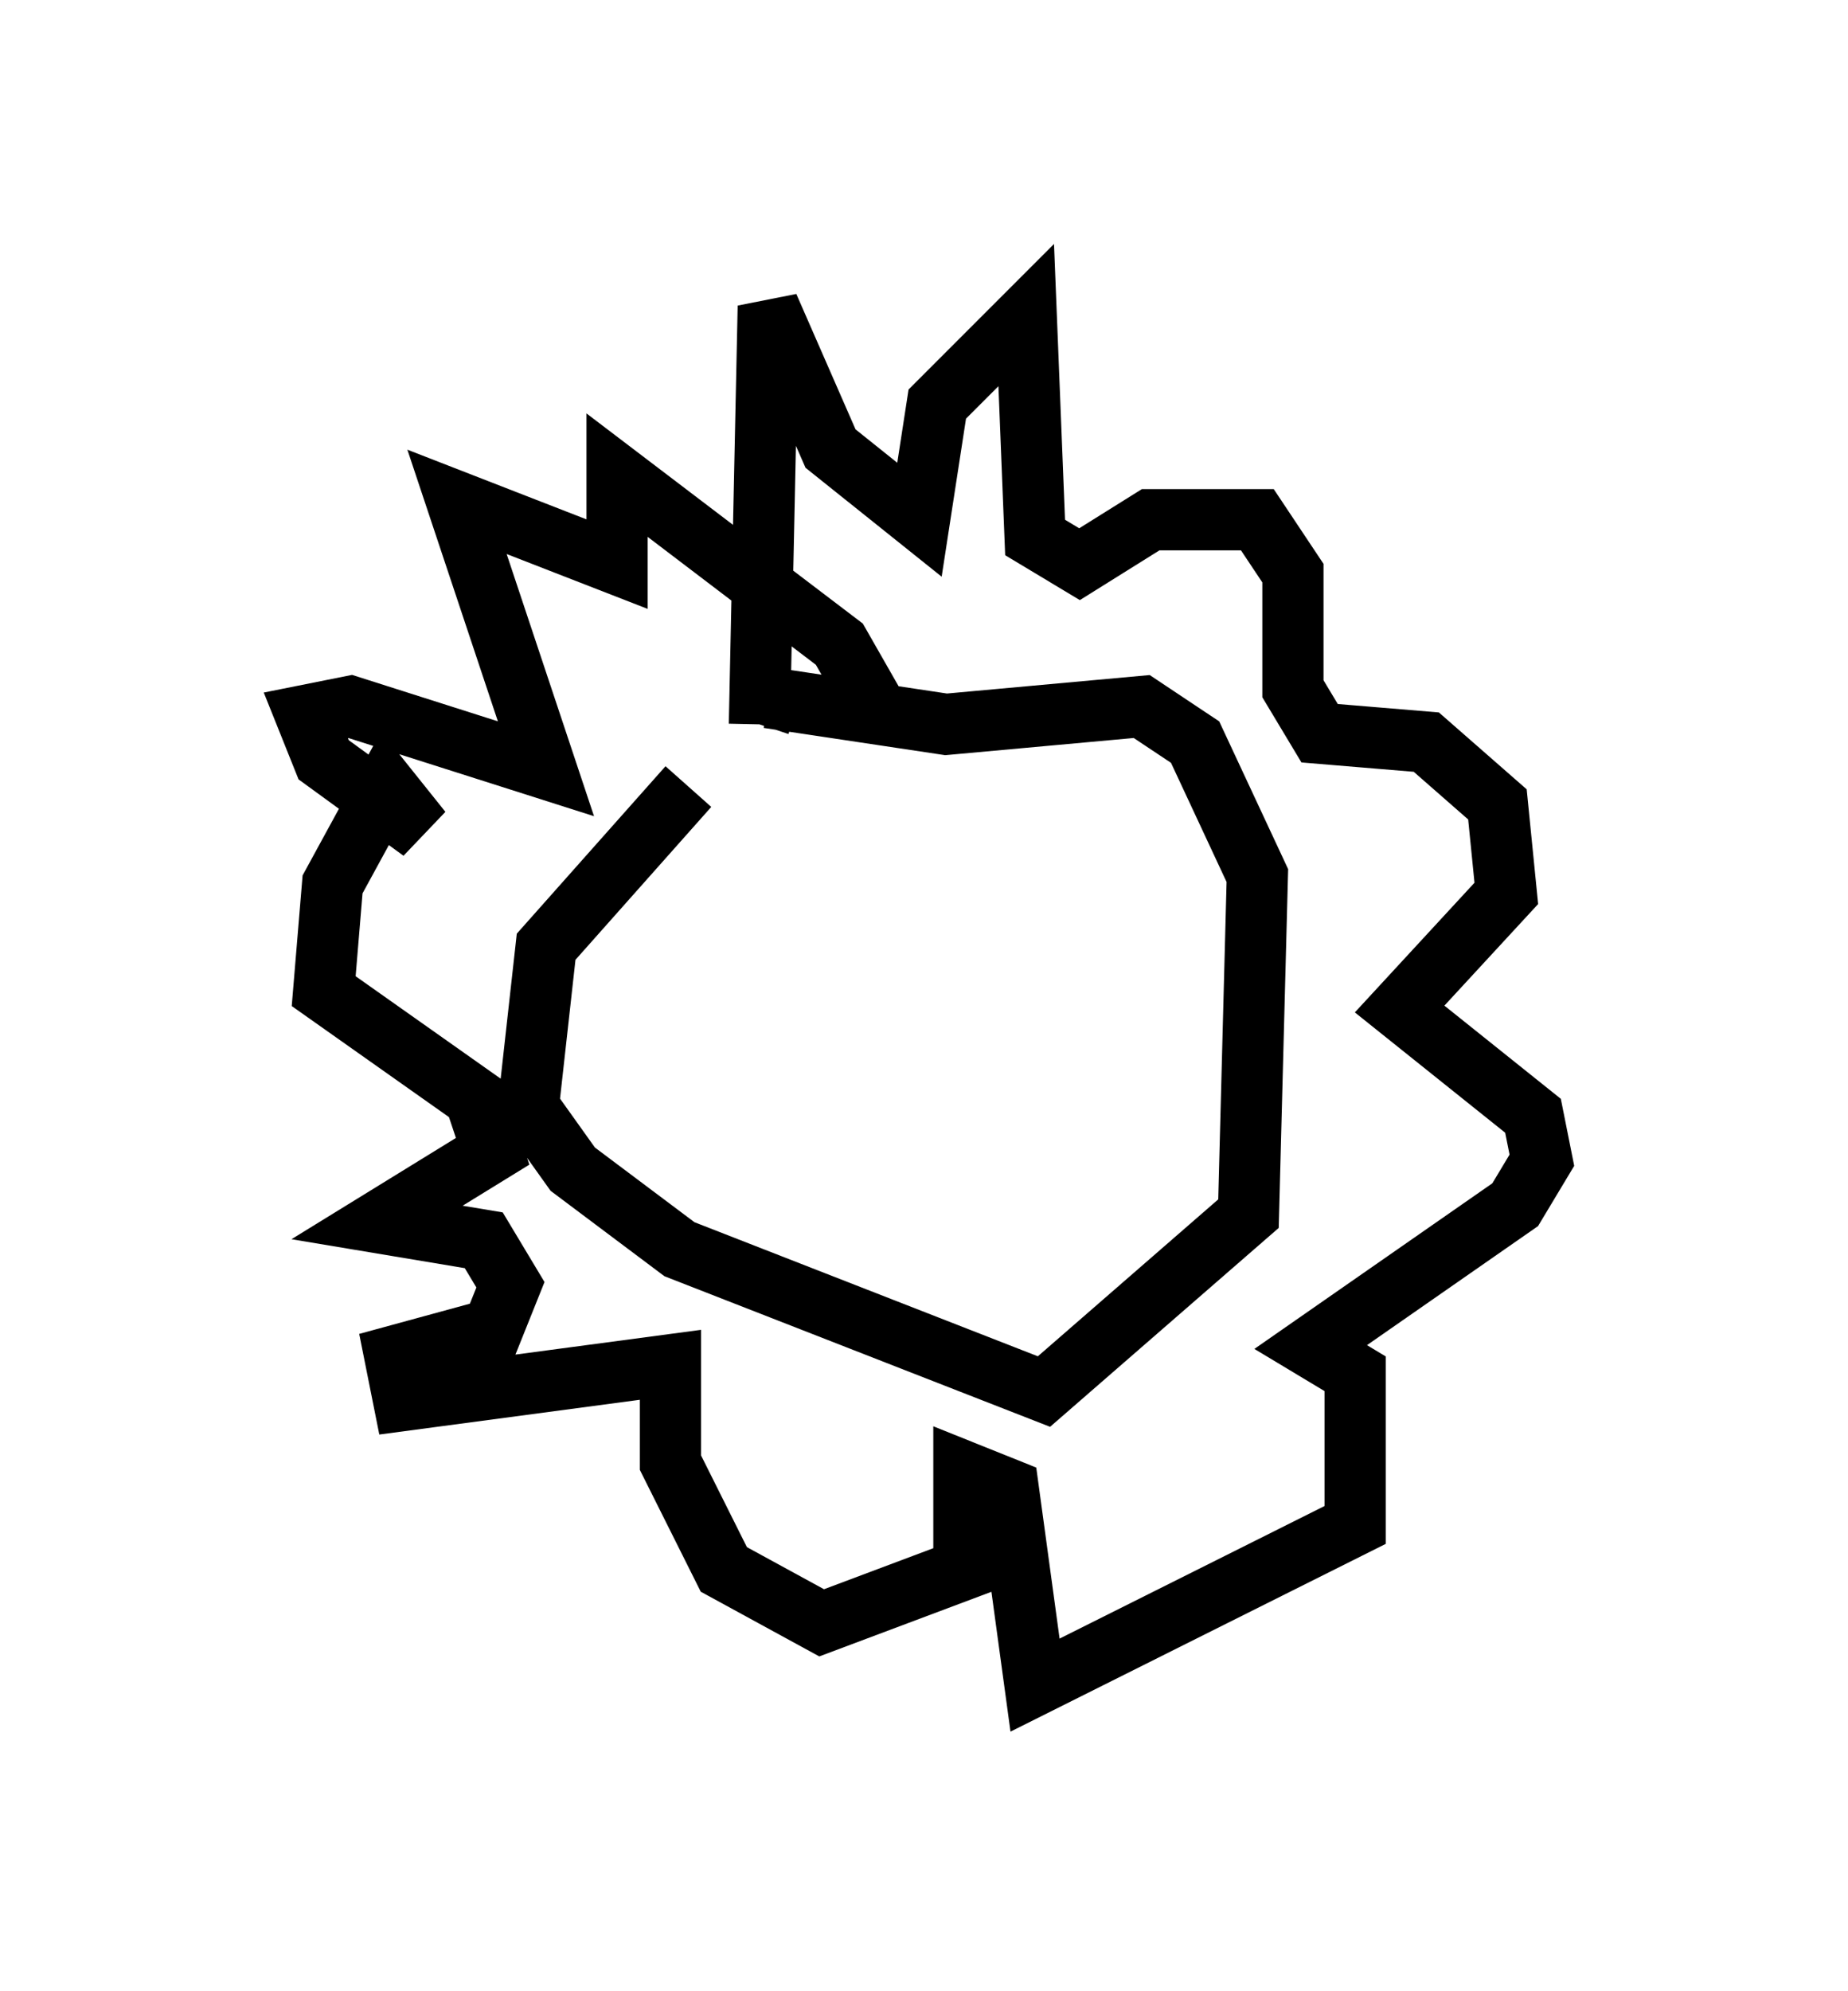 <?xml version="1.0" encoding="utf-8" ?>
<svg baseProfile="full" height="32.514" version="1.1" width="30.19" xmlns="http://www.w3.org/2000/svg" xmlns:ev="http://www.w3.org/2001/xml-events" xmlns:xlink="http://www.w3.org/1999/xlink"><defs /><rect fill="white" height="32.514" width="30.19" x="0" y="0" /><path d="M11.972, 12.698 m-0.726, 0.145 l-2.324, 2.615 -0.291, 2.615 l0.726, 1.017 1.743, 1.307 l5.955, 2.324 3.341, -2.905 l0.145, -5.52 -1.017, -2.179 l-0.872, -0.581 -3.196, 0.291 l-2.905, -0.436 -0.145, 0.436 m0.0, 0.0 l0.145, -6.827 1.017, 2.324 l1.453, 1.162 0.291, -1.888 l1.453, -1.453 0.145, 3.631 l0.726, 0.436 1.162, -0.726 l1.743, 0.0 0.581, 0.872 l0.0, 1.888 0.436, 0.726 l1.743, 0.145 1.162, 1.017 l0.145, 1.453 -1.743, 1.888 l2.179, 1.743 0.145, 0.726 l-0.436, 0.726 -3.341, 2.324 l0.726, 0.436 0.0, 2.469 l-5.229, 2.615 -0.436, -3.196 l-0.726, -0.291 0.0, 1.598 l-2.324, 0.872 -1.598, -0.872 l-0.872, -1.743 0.0, -1.598 l-4.358, 0.581 -0.145, -0.726 l1.598, -0.436 0.291, -0.726 l-0.436, -0.726 -1.743, -0.291 l1.888, -1.162 -0.291, -0.872 l-2.469, -1.743 0.145, -1.743 l0.872, -1.598 0.581, 0.726 l-1.598, -1.162 -0.291, -0.726 l0.726, -0.145 3.196, 1.017 l-1.453, -4.358 2.615, 1.017 l0.0, -1.453 3.631, 2.76 l0.581, 1.017 m-1.307, 4.939 " fill="none" stroke="black" stroke-width="1" /></svg>